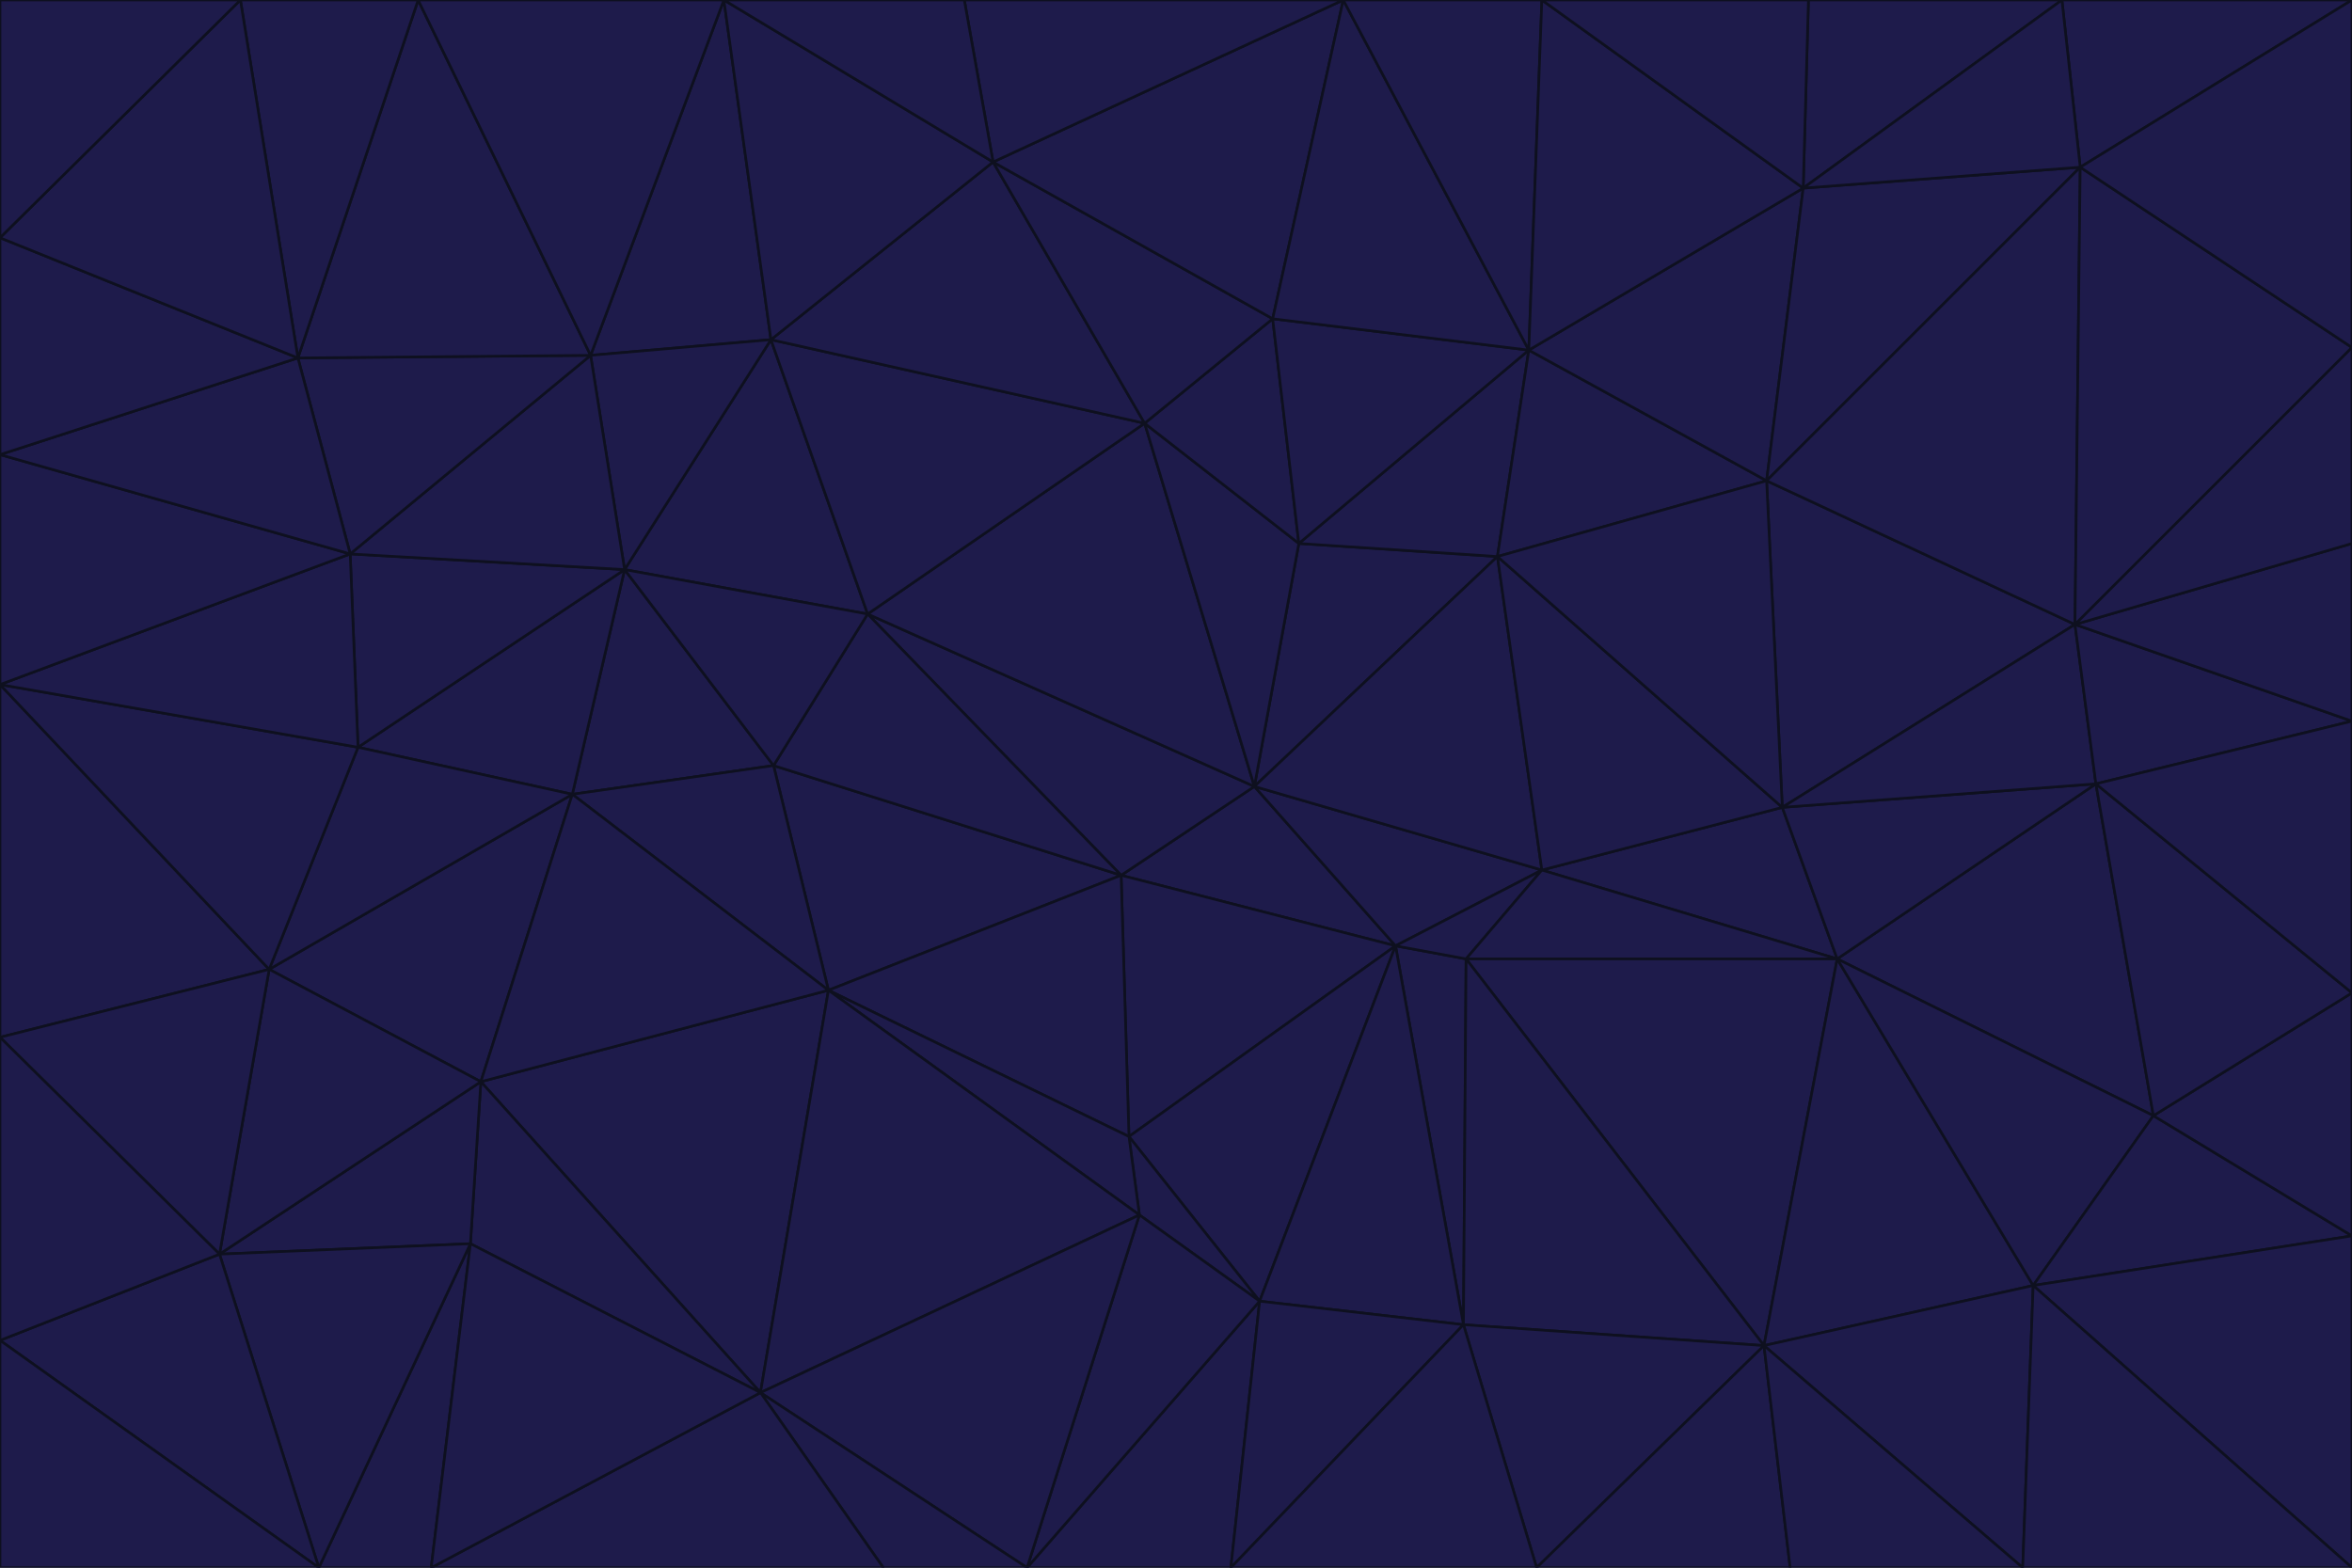 <svg id="visual" viewBox="0 0 900 600" width="900" height="600" xmlns="http://www.w3.org/2000/svg" xmlns:xlink="http://www.w3.org/1999/xlink" version="1.1"><g stroke-width="1" stroke-linejoin="bevel"><path d="M480 301L429 335L534 362Z" fill="#1e1b4b" stroke="#0e101f"></path><path d="M534 362L590 333L480 301Z" fill="#1e1b4b" stroke="#0e101f"></path><path d="M429 335L432 435L534 362Z" fill="#1e1b4b" stroke="#0e101f"></path><path d="M534 362L560 507L561 367Z" fill="#1e1b4b" stroke="#0e101f"></path><path d="M561 367L590 333L534 362Z" fill="#1e1b4b" stroke="#0e101f"></path><path d="M432 435L482 498L534 362Z" fill="#1e1b4b" stroke="#0e101f"></path><path d="M436 465L482 498L432 435Z" fill="#1e1b4b" stroke="#0e101f"></path><path d="M703 367L682 309L590 333Z" fill="#1e1b4b" stroke="#0e101f"></path><path d="M573 213L497 208L480 301Z" fill="#1e1b4b" stroke="#0e101f"></path><path d="M480 301L332 235L429 335Z" fill="#1e1b4b" stroke="#0e101f"></path><path d="M296 293L317 379L429 335Z" fill="#1e1b4b" stroke="#0e101f"></path><path d="M429 335L317 379L432 435Z" fill="#1e1b4b" stroke="#0e101f"></path><path d="M432 435L317 379L436 465Z" fill="#1e1b4b" stroke="#0e101f"></path><path d="M590 333L573 213L480 301Z" fill="#1e1b4b" stroke="#0e101f"></path><path d="M482 498L560 507L534 362Z" fill="#1e1b4b" stroke="#0e101f"></path><path d="M438 162L332 235L480 301Z" fill="#1e1b4b" stroke="#0e101f"></path><path d="M332 235L296 293L429 335Z" fill="#1e1b4b" stroke="#0e101f"></path><path d="M497 208L438 162L480 301Z" fill="#1e1b4b" stroke="#0e101f"></path><path d="M487 122L438 162L497 208Z" fill="#1e1b4b" stroke="#0e101f"></path><path d="M703 367L590 333L561 367Z" fill="#1e1b4b" stroke="#0e101f"></path><path d="M590 333L682 309L573 213Z" fill="#1e1b4b" stroke="#0e101f"></path><path d="M675 515L703 367L561 367Z" fill="#1e1b4b" stroke="#0e101f"></path><path d="M585 134L497 208L573 213Z" fill="#1e1b4b" stroke="#0e101f"></path><path d="M585 134L487 122L497 208Z" fill="#1e1b4b" stroke="#0e101f"></path><path d="M295 130L239 218L332 235Z" fill="#1e1b4b" stroke="#0e101f"></path><path d="M393 600L471 600L482 498Z" fill="#1e1b4b" stroke="#0e101f"></path><path d="M482 498L471 600L560 507Z" fill="#1e1b4b" stroke="#0e101f"></path><path d="M560 507L675 515L561 367Z" fill="#1e1b4b" stroke="#0e101f"></path><path d="M393 600L482 498L436 465Z" fill="#1e1b4b" stroke="#0e101f"></path><path d="M676 184L585 134L573 213Z" fill="#1e1b4b" stroke="#0e101f"></path><path d="M588 600L675 515L560 507Z" fill="#1e1b4b" stroke="#0e101f"></path><path d="M184 414L291 533L317 379Z" fill="#1e1b4b" stroke="#0e101f"></path><path d="M317 379L291 533L436 465Z" fill="#1e1b4b" stroke="#0e101f"></path><path d="M291 533L393 600L436 465Z" fill="#1e1b4b" stroke="#0e101f"></path><path d="M794 239L676 184L682 309Z" fill="#1e1b4b" stroke="#0e101f"></path><path d="M682 309L676 184L573 213Z" fill="#1e1b4b" stroke="#0e101f"></path><path d="M239 218L219 304L296 293Z" fill="#1e1b4b" stroke="#0e101f"></path><path d="M296 293L219 304L317 379Z" fill="#1e1b4b" stroke="#0e101f"></path><path d="M239 218L296 293L332 235Z" fill="#1e1b4b" stroke="#0e101f"></path><path d="M471 600L588 600L560 507Z" fill="#1e1b4b" stroke="#0e101f"></path><path d="M295 130L332 235L438 162Z" fill="#1e1b4b" stroke="#0e101f"></path><path d="M291 533L338 600L393 600Z" fill="#1e1b4b" stroke="#0e101f"></path><path d="M380 62L295 130L438 162Z" fill="#1e1b4b" stroke="#0e101f"></path><path d="M103 371L184 414L219 304Z" fill="#1e1b4b" stroke="#0e101f"></path><path d="M219 304L184 414L317 379Z" fill="#1e1b4b" stroke="#0e101f"></path><path d="M291 533L165 600L338 600Z" fill="#1e1b4b" stroke="#0e101f"></path><path d="M487 122L380 62L438 162Z" fill="#1e1b4b" stroke="#0e101f"></path><path d="M514 0L380 62L487 122Z" fill="#1e1b4b" stroke="#0e101f"></path><path d="M588 600L685 600L675 515Z" fill="#1e1b4b" stroke="#0e101f"></path><path d="M824 427L802 300L703 367Z" fill="#1e1b4b" stroke="#0e101f"></path><path d="M184 414L180 476L291 533Z" fill="#1e1b4b" stroke="#0e101f"></path><path d="M778 492L703 367L675 515Z" fill="#1e1b4b" stroke="#0e101f"></path><path d="M703 367L802 300L682 309Z" fill="#1e1b4b" stroke="#0e101f"></path><path d="M774 600L778 492L675 515Z" fill="#1e1b4b" stroke="#0e101f"></path><path d="M802 300L794 239L682 309Z" fill="#1e1b4b" stroke="#0e101f"></path><path d="M676 184L690 72L585 134Z" fill="#1e1b4b" stroke="#0e101f"></path><path d="M277 0L226 136L295 130Z" fill="#1e1b4b" stroke="#0e101f"></path><path d="M295 130L226 136L239 218Z" fill="#1e1b4b" stroke="#0e101f"></path><path d="M239 218L137 286L219 304Z" fill="#1e1b4b" stroke="#0e101f"></path><path d="M134 212L137 286L239 218Z" fill="#1e1b4b" stroke="#0e101f"></path><path d="M184 414L84 480L180 476Z" fill="#1e1b4b" stroke="#0e101f"></path><path d="M778 492L824 427L703 367Z" fill="#1e1b4b" stroke="#0e101f"></path><path d="M802 300L900 276L794 239Z" fill="#1e1b4b" stroke="#0e101f"></path><path d="M796 64L690 72L676 184Z" fill="#1e1b4b" stroke="#0e101f"></path><path d="M585 134L514 0L487 122Z" fill="#1e1b4b" stroke="#0e101f"></path><path d="M590 0L514 0L585 134Z" fill="#1e1b4b" stroke="#0e101f"></path><path d="M690 72L590 0L585 134Z" fill="#1e1b4b" stroke="#0e101f"></path><path d="M380 62L277 0L295 130Z" fill="#1e1b4b" stroke="#0e101f"></path><path d="M514 0L369 0L380 62Z" fill="#1e1b4b" stroke="#0e101f"></path><path d="M226 136L134 212L239 218Z" fill="#1e1b4b" stroke="#0e101f"></path><path d="M114 137L134 212L226 136Z" fill="#1e1b4b" stroke="#0e101f"></path><path d="M0 397L103 371L0 262Z" fill="#1e1b4b" stroke="#0e101f"></path><path d="M137 286L103 371L219 304Z" fill="#1e1b4b" stroke="#0e101f"></path><path d="M685 600L774 600L675 515Z" fill="#1e1b4b" stroke="#0e101f"></path><path d="M778 492L900 473L824 427Z" fill="#1e1b4b" stroke="#0e101f"></path><path d="M122 600L165 600L180 476Z" fill="#1e1b4b" stroke="#0e101f"></path><path d="M180 476L165 600L291 533Z" fill="#1e1b4b" stroke="#0e101f"></path><path d="M369 0L277 0L380 62Z" fill="#1e1b4b" stroke="#0e101f"></path><path d="M789 0L692 0L690 72Z" fill="#1e1b4b" stroke="#0e101f"></path><path d="M690 72L692 0L590 0Z" fill="#1e1b4b" stroke="#0e101f"></path><path d="M103 371L84 480L184 414Z" fill="#1e1b4b" stroke="#0e101f"></path><path d="M900 473L900 380L824 427Z" fill="#1e1b4b" stroke="#0e101f"></path><path d="M824 427L900 380L802 300Z" fill="#1e1b4b" stroke="#0e101f"></path><path d="M794 239L796 64L676 184Z" fill="#1e1b4b" stroke="#0e101f"></path><path d="M160 0L114 137L226 136Z" fill="#1e1b4b" stroke="#0e101f"></path><path d="M0 262L103 371L137 286Z" fill="#1e1b4b" stroke="#0e101f"></path><path d="M103 371L0 397L84 480Z" fill="#1e1b4b" stroke="#0e101f"></path><path d="M900 380L900 276L802 300Z" fill="#1e1b4b" stroke="#0e101f"></path><path d="M900 133L796 64L794 239Z" fill="#1e1b4b" stroke="#0e101f"></path><path d="M84 480L122 600L180 476Z" fill="#1e1b4b" stroke="#0e101f"></path><path d="M900 600L900 473L778 492Z" fill="#1e1b4b" stroke="#0e101f"></path><path d="M900 276L900 208L794 239Z" fill="#1e1b4b" stroke="#0e101f"></path><path d="M900 0L789 0L796 64Z" fill="#1e1b4b" stroke="#0e101f"></path><path d="M796 64L789 0L690 72Z" fill="#1e1b4b" stroke="#0e101f"></path><path d="M900 208L900 133L794 239Z" fill="#1e1b4b" stroke="#0e101f"></path><path d="M277 0L160 0L226 136Z" fill="#1e1b4b" stroke="#0e101f"></path><path d="M0 262L137 286L134 212Z" fill="#1e1b4b" stroke="#0e101f"></path><path d="M84 480L0 513L122 600Z" fill="#1e1b4b" stroke="#0e101f"></path><path d="M0 262L134 212L0 174Z" fill="#1e1b4b" stroke="#0e101f"></path><path d="M774 600L900 600L778 492Z" fill="#1e1b4b" stroke="#0e101f"></path><path d="M0 174L134 212L114 137Z" fill="#1e1b4b" stroke="#0e101f"></path><path d="M0 397L0 513L84 480Z" fill="#1e1b4b" stroke="#0e101f"></path><path d="M0 91L0 174L114 137Z" fill="#1e1b4b" stroke="#0e101f"></path><path d="M160 0L92 0L114 137Z" fill="#1e1b4b" stroke="#0e101f"></path><path d="M0 513L0 600L122 600Z" fill="#1e1b4b" stroke="#0e101f"></path><path d="M92 0L0 91L114 137Z" fill="#1e1b4b" stroke="#0e101f"></path><path d="M900 133L900 0L796 64Z" fill="#1e1b4b" stroke="#0e101f"></path><path d="M92 0L0 0L0 91Z" fill="#1e1b4b" stroke="#0e101f"></path></g></svg>